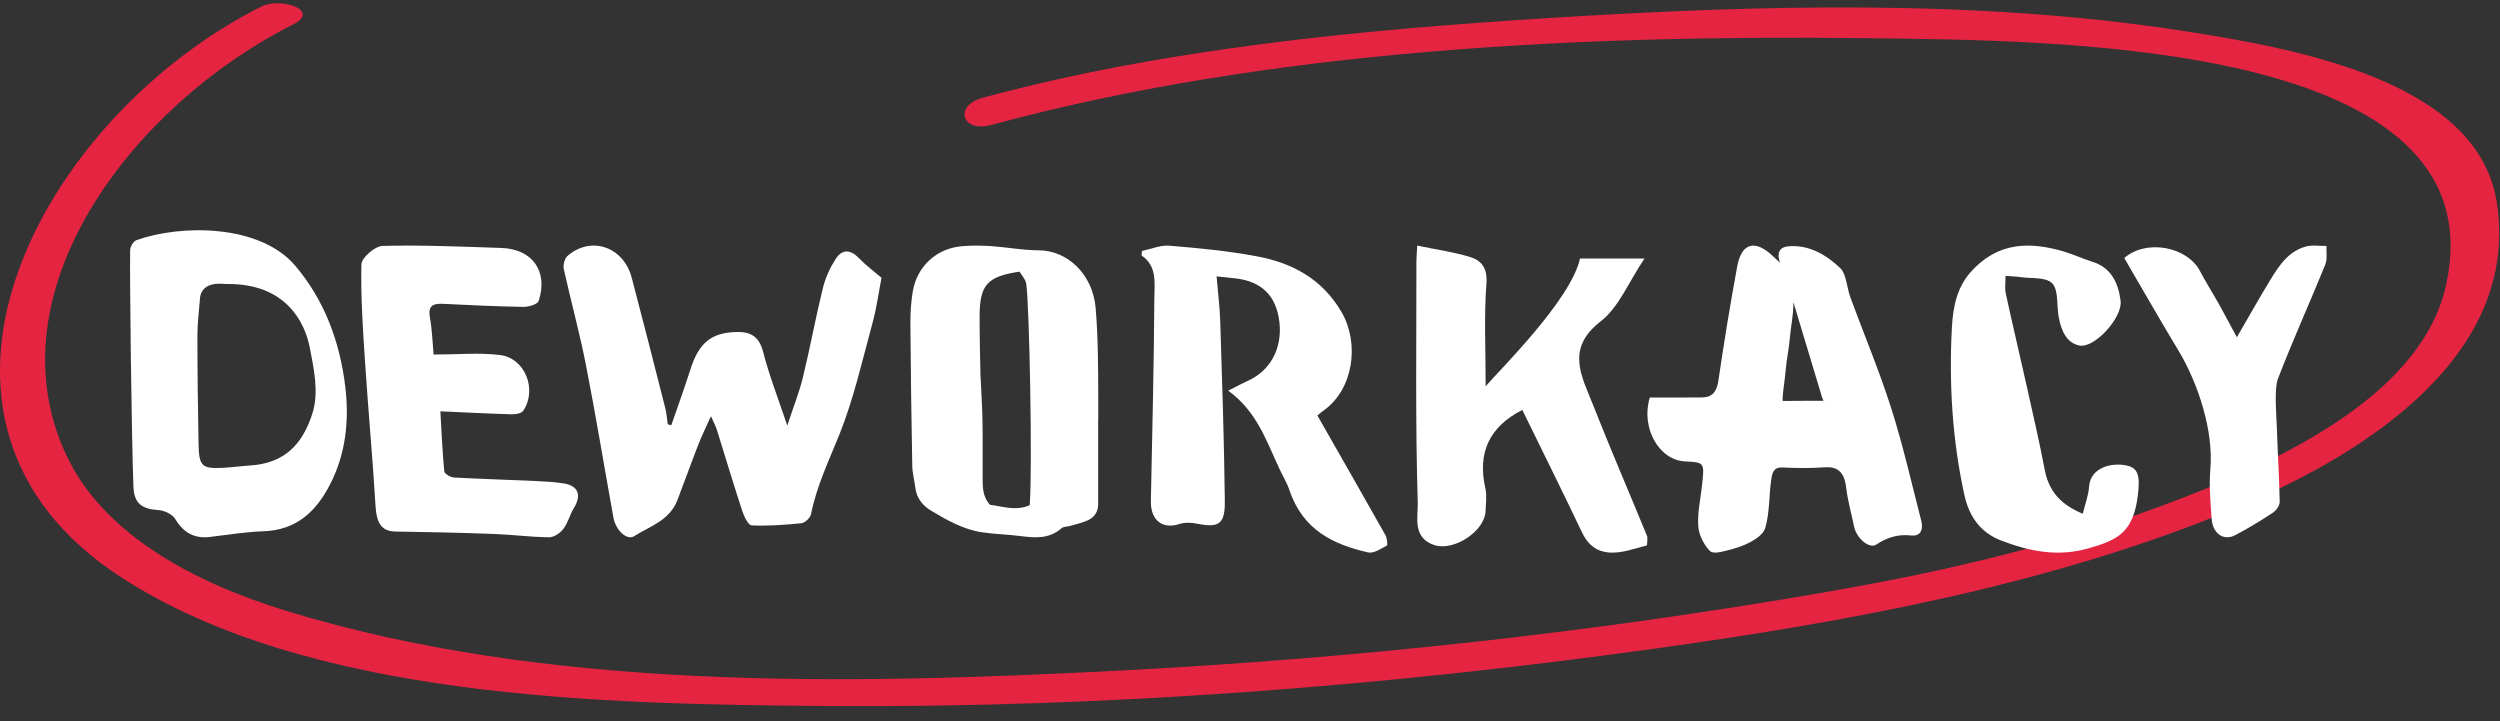<svg width="149px" height="43px" viewBox="0 0 149 43" version="1.1" xmlns="http://www.w3.org/2000/svg"
     xmlns:xlink="http://www.w3.org/1999/xlink">
    <rect x="0" y="0" width="149" height="43" fill="#333333" stroke="none"/>
    <!-- Generator: Sketch 50 (54983) - http://www.bohemiancoding.com/sketch -->
    <desc>Created with Sketch.</desc>
    <defs></defs>
    <g id="Page-1" stroke="none" stroke-width="1" fill="none" fill-rule="evenodd">
        <g id="Artboard" transform="translate(-59, -22)">
            <g id="Page-1" transform="translate(59, 22)">
                <path d="M15.571,0.393 C2.388,7.017 -7.266,25.015 7.231,34.414 C18.382,41.642 35.911,41.977 49.278,42.077 C65.769,42.201 82.307,40.921 98.571,38.666 C110.393,37.024 122.384,34.804 133.182,30.312 C141.647,26.794 150.095,20.89 148.826,12.159 C147.771,4.889 137.105,2.92 130.067,1.834 C117.706,-0.072 104.718,0.295 92.248,1.079 C81.007,1.784 69.341,2.908 58.565,5.83 C56.831,6.301 57.318,7.924 59.081,7.448 C75.536,2.983 94.095,2.062 111.269,2.277 C122.415,2.416 149.057,2.379 145.777,17.026 C144.193,24.094 134.474,28.151 127.432,30.653 C121.471,32.772 115.136,34.195 108.807,35.291 C94.918,37.701 80.891,39.231 66.731,39.967 C50.46,40.811 32.605,41.178 17.063,36.407 C11.583,34.726 6.162,31.863 3.948,27.117 C-0.577,17.418 7.835,6.301 17.468,1.459 C19.143,0.617 16.733,-0.192 15.571,0.393"
                      id="Fill-1" fill="#E52442"></path>
                <path d="M98.161,32.504 C97.693,32.632 97.35,32.733 97.002,32.817 C95.84,33.09 94.87,32.959 94.288,31.733 C93.136,29.306 91.938,26.902 90.732,24.436 C90.871,24.407 90.786,24.407 90.717,24.439 C88.764,25.437 88.045,26.984 88.528,29.103 C88.626,29.534 88.556,30.005 88.54,30.453 C88.497,31.661 86.655,32.871 85.483,32.487 C84.151,32.046 84.523,30.762 84.498,29.988 C84.353,25.197 84.421,20.399 84.418,15.604 C84.418,15.386 84.438,15.165 84.467,14.638 C85.577,14.871 86.614,15.012 87.6,15.312 C88.311,15.528 88.658,15.985 88.591,16.902 C88.443,18.834 88.545,20.782 88.545,23.021 C89.25,22.18 93.641,17.881 94.167,15.407 L98.011,15.407 C97.045,16.845 96.48,18.319 95.4,19.152 C93.288,20.782 94.275,22.43 94.941,24.123 C95.971,26.737 97.087,29.319 98.155,31.923 C98.219,32.077 98.161,32.28 98.161,32.504"
                      id="Fill-4" fill="#fff"></path>
                <path d="M46.922,25.365 C47.292,24.235 47.64,23.37 47.859,22.468 C48.288,20.708 48.612,18.918 49.045,17.161 C49.196,16.55 49.474,15.948 49.809,15.428 C50.204,14.818 50.708,14.881 51.191,15.383 C51.613,15.825 52.106,16.183 52.538,16.554 C52.387,17.324 52.258,18.307 52.002,19.25 C51.395,21.472 50.886,23.747 50.042,25.862 C49.411,27.436 48.675,28.949 48.336,30.646 C48.291,30.866 47.978,31.158 47.77,31.183 C46.782,31.285 45.785,31.355 44.799,31.313 C44.597,31.304 44.346,30.782 44.239,30.455 C43.712,28.849 43.23,27.228 42.725,25.616 C42.656,25.399 42.545,25.196 42.372,24.805 C42.074,25.472 41.815,25.993 41.603,26.54 C41.181,27.623 40.792,28.722 40.373,29.807 C39.895,31.037 38.731,31.361 37.799,31.954 C37.354,32.236 36.694,31.586 36.562,30.857 C36.014,27.827 35.517,24.787 34.925,21.768 C34.551,19.846 34.026,17.957 33.604,16.046 C33.55,15.808 33.651,15.404 33.817,15.26 C35.215,14.036 37.164,14.697 37.652,16.557 C38.338,19.153 38.998,21.758 39.66,24.363 C39.735,24.66 39.751,24.977 39.798,25.286 C39.868,25.306 39.939,25.328 40.008,25.349 C40.389,24.244 40.788,23.148 41.143,22.034 C41.652,20.429 42.387,19.813 43.942,19.787 C44.72,19.777 45.243,20.036 45.487,20.984 C45.844,22.385 46.377,23.734 46.922,25.365"
                      id="Fill-6" fill="#fff"></path>
                <path d="M106.091,15.668 C105.841,14.962 106.154,14.709 106.623,14.677 C107.792,14.588 108.819,15.155 109.681,15.981 C110.041,16.324 110.07,17.142 110.283,17.726 C111.093,19.927 112.001,22.084 112.716,24.328 C113.413,26.514 113.927,28.781 114.502,31.018 C114.653,31.613 114.44,31.976 113.887,31.913 C113.15,31.83 112.486,32.018 111.83,32.453 C111.402,32.738 110.647,32.071 110.505,31.39 C110.345,30.609 110.123,29.843 110.031,29.053 C109.914,28.078 109.476,27.792 108.703,27.853 C107.949,27.915 106.99,27.897 106.233,27.861 C105.774,27.839 105.636,28.078 105.566,28.582 C105.425,29.557 105.479,30.535 105.209,31.464 C105.108,31.822 104.684,32.107 104.352,32.292 C103.927,32.529 103.452,32.678 102.987,32.793 C102.628,32.879 102.12,33.042 101.911,32.836 C101.567,32.494 101.257,31.9 101.218,31.383 C101.161,30.6 101.344,29.793 101.432,28.994 C101.598,27.555 101.6,27.557 100.433,27.5 C98.849,27.426 97.783,25.461 98.33,23.691 C99.378,23.691 100.411,23.699 101.447,23.687 C101.996,23.679 102.31,23.416 102.417,22.683 C102.751,20.407 103.12,18.138 103.538,15.882 C103.787,14.548 104.505,14.291 105.474,15.093 C105.685,15.27 105.886,15.476 106.091,15.668 M108.596,23.687 C108.04,21.846 107.484,19.994 106.889,18.013 C106.889,18.822 106.728,19.466 106.681,20.094 C106.632,20.761 106.475,21.416 106.425,22.083 C106.376,22.693 106.249,23.282 106.241,23.897 C106.833,23.883 109.301,23.884 108.713,23.897 C108.63,23.897 108.713,23.897 108.596,23.687"
                      id="Fill-8" fill="#fff"></path>
                <path d="M73.201,23.284 C73.773,22.995 74.078,22.826 74.397,22.683 C75.719,22.084 76.43,20.754 76.254,19.207 C76.073,17.638 75.211,16.776 73.637,16.591 C73.261,16.549 72.887,16.513 72.508,16.471 C72.584,17.396 72.7,18.285 72.727,19.176 C72.84,22.729 72.959,26.284 72.999,29.838 C73.019,31.256 72.645,31.471 71.334,31.209 C70.992,31.14 70.606,31.127 70.282,31.234 C69.275,31.561 68.57,31 68.592,29.864 C68.672,25.839 68.774,21.809 68.799,17.782 C68.806,16.896 68.979,15.85 68.04,15.231 C68.046,15.14 68.053,15.049 68.056,14.958 C68.607,14.844 69.163,14.597 69.7,14.644 C71.437,14.788 73.18,14.954 74.895,15.273 C76.947,15.656 78.777,16.57 79.962,18.61 C81.034,20.47 80.679,23.194 78.883,24.471 C78.771,24.549 78.667,24.641 78.514,24.759 C79.876,27.15 81.233,29.514 82.569,31.889 C82.667,32.063 82.712,32.486 82.66,32.513 C82.302,32.702 81.874,33.001 81.534,32.924 C79.495,32.452 77.659,31.617 76.849,29.21 C76.698,28.759 76.445,28.353 76.243,27.919 C75.479,26.282 74.9,24.511 73.201,23.284"
                      id="Fill-10" fill="#fff"></path>
                <path d="M25.842,21.13 C27.284,21.13 28.562,21.007 29.805,21.16 C31.305,21.345 32.036,23.24 31.177,24.489 C31.07,24.641 30.732,24.698 30.505,24.693 C29.12,24.652 27.737,24.581 26.246,24.514 C26.318,25.766 26.367,26.933 26.479,28.092 C26.493,28.238 26.847,28.446 27.053,28.459 C28.672,28.549 30.294,28.593 31.912,28.668 C32.487,28.695 33.071,28.722 33.635,28.818 C34.475,28.965 34.665,29.529 34.212,30.261 C33.967,30.66 33.858,31.149 33.579,31.518 C33.39,31.767 33.016,32.026 32.727,32.021 C31.632,32.01 30.537,31.864 29.436,31.824 C27.487,31.751 25.541,31.708 23.587,31.679 C22.747,31.668 22.444,31.203 22.381,30.147 C22.212,27.304 21.946,24.469 21.761,21.626 C21.629,19.67 21.497,17.709 21.54,15.753 C21.551,15.361 22.351,14.666 22.801,14.656 C25.157,14.596 27.52,14.7 29.878,14.778 C31.733,14.839 32.682,16.168 32.105,17.935 C32.039,18.138 31.509,18.294 31.199,18.289 C29.611,18.264 28.019,18.19 26.431,18.109 C25.821,18.079 25.495,18.2 25.624,18.925 C25.753,19.644 25.774,20.381 25.842,21.13"
                      id="Fill-12" fill="#fff"></path>
                <path d="M7.757,14.898 C7.762,14.695 7.956,14.375 8.13,14.315 C10.764,13.371 15.476,13.342 17.597,15.838 C19.338,17.892 20.254,20.359 20.578,23.043 C20.818,25.049 20.617,27.037 19.668,28.877 C18.811,30.549 17.608,31.596 15.718,31.662 C14.65,31.7 13.584,31.871 12.518,32.001 C11.606,32.111 10.952,31.776 10.446,30.934 C10.267,30.642 9.791,30.42 9.441,30.401 C8.427,30.338 7.988,29.988 7.952,28.983 C7.835,25.843 7.726,16.452 7.757,14.898 M13.495,16.927 C13.491,16.96 11.999,16.628 11.916,17.811 C11.866,18.525 11.766,19.244 11.766,19.958 C11.765,22.135 11.794,24.316 11.835,26.494 C11.859,27.769 12.042,27.938 13.219,27.886 C13.786,27.861 14.35,27.777 14.914,27.743 C16.897,27.614 18.019,26.55 18.625,24.622 C19.017,23.38 18.703,21.962 18.466,20.73 C18.176,19.228 17.054,16.875 13.495,16.927"
                      id="Fill-14" fill="#fff"></path>
                <path d="M119.531,16.442 C119.531,16.858 119.476,17.191 119.543,17.488 C119.943,19.334 120.384,21.172 120.794,23.019 C121.167,24.682 121.549,26.344 121.87,28.018 C122.125,29.337 122.878,30.099 124.134,30.62 C124.275,30.038 124.472,29.526 124.51,29 C124.588,27.897 125.776,27.557 126.709,27.736 C127.437,27.875 127.559,28.341 127.415,29.52 C127.144,31.728 126.23,32.177 124.491,32.677 C122.66,33.2 120.973,32.875 119.248,32.208 C118.024,31.732 117.358,30.765 117.083,29.527 C116.36,26.243 116.154,22.892 116.332,19.531 C116.396,18.338 116.613,17.156 117.457,16.21 C119.054,14.418 120.961,14.389 122.994,14.988 C123.576,15.161 124.134,15.423 124.716,15.606 C125.808,15.946 126.25,16.835 126.386,17.925 C126.518,18.927 124.824,20.784 123.925,20.592 C123.146,20.427 122.855,19.689 122.705,18.929 C122.568,18.236 122.699,17.3 122.322,16.898 C121.942,16.494 121.078,16.613 120.421,16.516 C120.163,16.476 119.901,16.471 119.531,16.442"
                      id="Fill-16" fill="#fff"></path>
                <path d="M133.318,20.1 C134.06,18.823 134.68,17.71 135.346,16.624 C135.849,15.81 136.387,14.992 137.408,14.699 C137.797,14.587 138.244,14.666 138.66,14.659 C138.64,15.031 138.717,15.44 138.586,15.771 C137.658,18.053 136.64,20.299 135.758,22.595 C135.537,23.179 135.676,24.816 135.699,25.472 C135.748,26.948 135.842,28.423 135.871,29.898 C135.876,30.118 135.671,30.418 135.469,30.553 C134.736,31.036 133.987,31.496 133.205,31.902 C132.531,32.252 131.878,31.805 131.815,30.928 C131.741,29.93 131.654,28.925 131.739,27.932 C131.933,25.661 130.992,22.821 129.858,20.931 C128.749,19.094 127.688,17.236 126.607,15.378 C127.898,14.246 130.346,14.671 131.131,16.175 C131.466,16.822 131.865,17.443 132.223,18.08 C132.563,18.692 132.889,19.31 133.318,20.1"
                      id="Fill-18" fill="#fff"></path>
                <path d="M65.45,24.999 L65.45,30.054 C65.45,30.55 65.186,30.872 64.751,31.047 C64.443,31.172 64.117,31.248 63.796,31.34 C63.616,31.392 63.382,31.379 63.258,31.49 C62.522,32.132 61.679,32.058 60.808,31.948 C60.051,31.849 59.283,31.837 58.531,31.724 C57.421,31.56 56.454,31.01 55.509,30.447 C55.013,30.152 54.628,29.706 54.554,29.072 C54.503,28.643 54.382,28.216 54.372,27.789 C54.319,24.943 54.279,22.097 54.26,19.253 C54.257,18.628 54.298,17.995 54.4,17.38 C54.654,15.868 55.818,14.801 57.338,14.673 C57.908,14.623 58.491,14.632 59.063,14.668 C60.014,14.733 60.96,14.917 61.91,14.919 C63.598,14.922 65.127,16.325 65.3,18.355 C65.45,20.139 65.45,21.917 65.455,23.698 C65.459,24.133 65.455,24.566 65.455,24.999 L65.45,24.999 M60.769,16.192 C58.856,16.466 58.399,16.975 58.385,18.786 C58.377,19.737 58.426,22.121 58.437,22.362 C58.48,23.273 58.538,24.182 58.556,25.093 C58.577,26.201 58.556,27.309 58.565,28.416 C58.569,28.988 58.538,29.576 59.004,30.088 C59.754,30.171 60.529,30.481 61.372,30.108 C61.541,27.923 61.351,18.032 61.161,16.899 C61.117,16.642 60.893,16.411 60.769,16.192"
                      id="Fill-20" fill="#fff"></path>
            </g>
        </g>
    </g>
</svg>
